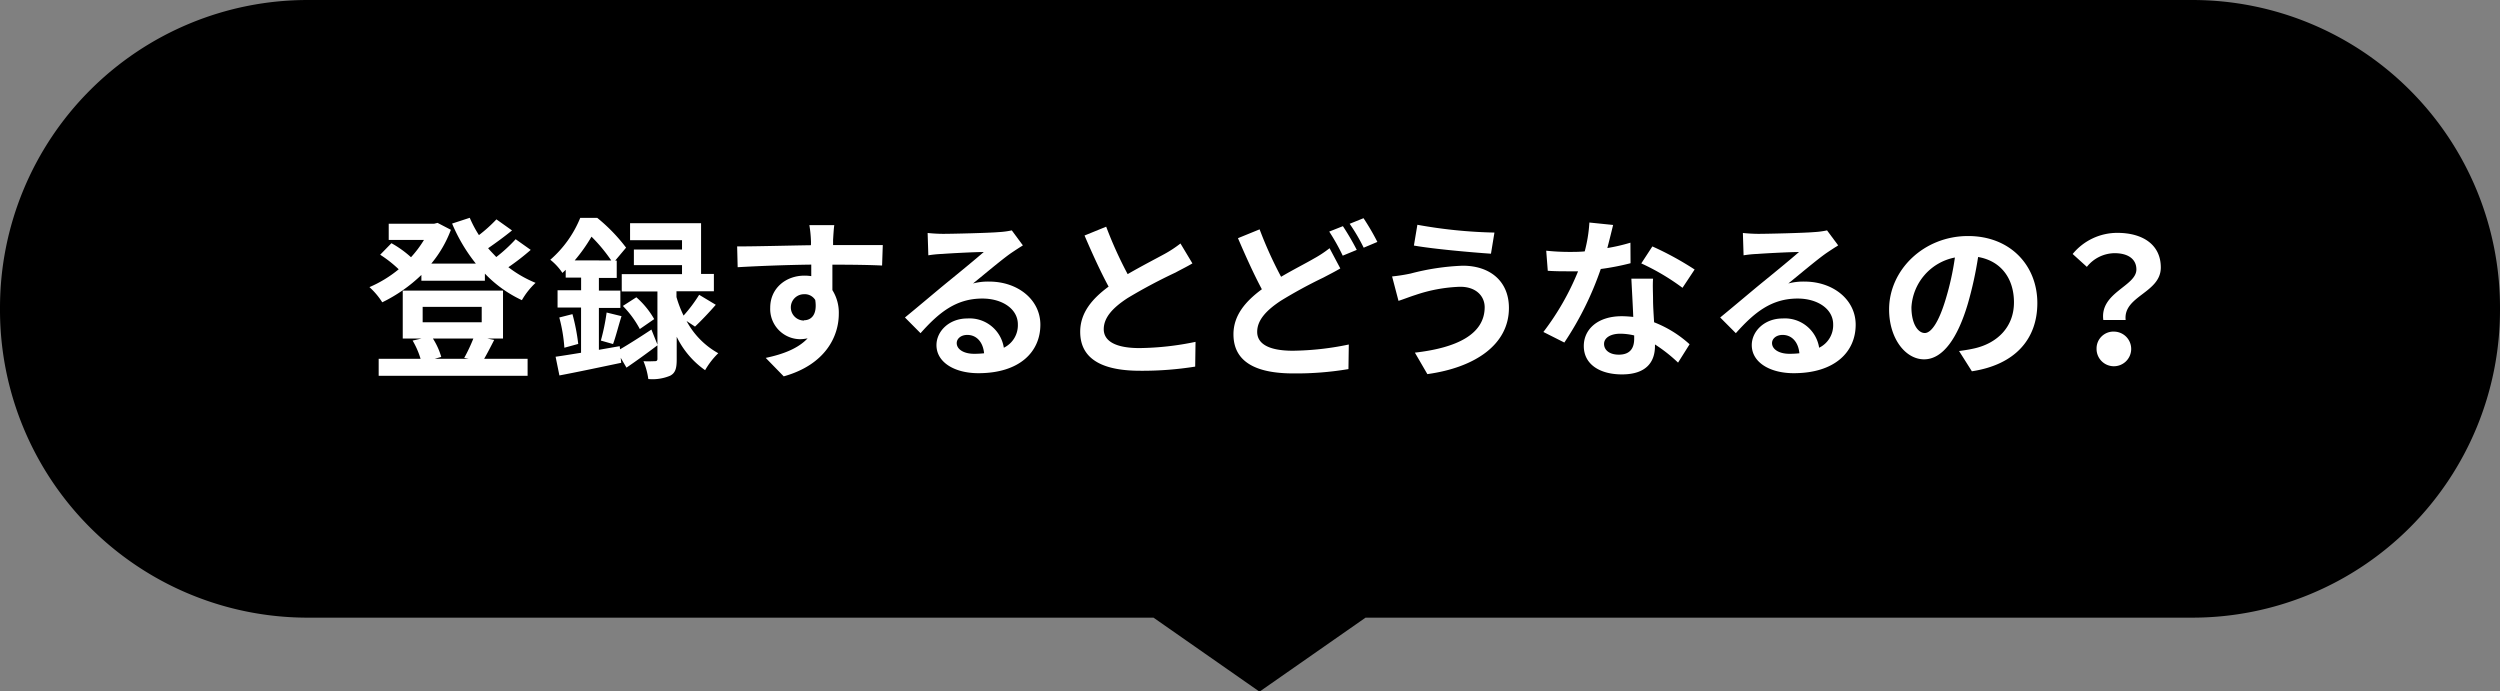 <svg xmlns="http://www.w3.org/2000/svg" viewBox="0 0 433.09 119.78"><rect x="0" y="0" width="433.09" height="119.78" fill="#808080" stroke="none"/><defs><style>.cls-1{fill:#fff;}</style></defs><g id="Layer_2" data-name="Layer 2"><g id="レイヤー_1" data-name="レイヤー 1"><path d="M379.79,0H53.3A53.3,53.3,0,0,0,0,53.3v.35A53.3,53.3,0,0,0,53.3,107H199.83l18.36,12.82L236.56,107H379.79a53.31,53.31,0,0,0,53.3-53.31V53.3A53.3,53.3,0,0,0,379.79,0Z"/><path class="cls-1" d="M91.94,43.29a40.87,40.87,0,0,1-3.87,3A20.18,20.18,0,0,0,92.78,49a12.75,12.75,0,0,0-2.37,3A21.33,21.33,0,0,1,84,47.4v1.23H73v-1a26.37,26.37,0,0,1-6.78,4.74A12.68,12.68,0,0,0,64,49.74a20.9,20.9,0,0,0,5.07-3.09,20.9,20.9,0,0,0-3.21-2.52l1.95-2a18.11,18.11,0,0,1,3.39,2.43,18.88,18.88,0,0,0,2.25-3H67.34V38.76H75.2l.6-.15,2.31,1.2a20.19,20.19,0,0,1-3.39,5.85h7.71a29,29,0,0,1-4.11-6.93l3.06-1a19.44,19.44,0,0,0,1.59,3A25.11,25.11,0,0,0,86,38l2.7,1.92C87.38,41,85.88,42.09,84.56,43c.45.54.93,1,1.41,1.53a26.3,26.3,0,0,0,3.36-3.09Zm-6.33,15.6c-.63,1.23-1.23,2.4-1.74,3.27H91.4V65.1H65.6V62.16h7.26A14.35,14.35,0,0,0,71.48,59L73,58.65H69.77V50.34H87.14v8.31h-2.7ZM73.22,55.83H83.45V53.16H73.22ZM75,58.65a12.21,12.21,0,0,1,1.44,3.18l-1.14.33h5.91L80.42,62A28.56,28.56,0,0,0,82,58.65Z"/><path class="cls-1" d="M107.42,60.51c1.5-.87,3.48-2.13,5.43-3.42l1.08,2.7c-1.77,1.35-3.69,2.73-5.4,3.9l-1-1.71.09.87c-3.72.78-7.68,1.62-10.71,2.19l-.66-3.24c1.26-.18,2.76-.42,4.41-.69V53.28H96.59v-3h4.08V48.09H98V46.74l-.57.54A9.77,9.77,0,0,0,95.33,45a19.17,19.17,0,0,0,5.19-7.26h2.94a29.81,29.81,0,0,1,5,5.16l-1.89,2.25h.27v3h-3.09v2.19h3.72v3h-3.72v7.26l3.6-.63Zm-8.25-6.09a34.27,34.27,0,0,1,1,5.16l-2.4.66A27.3,27.3,0,0,0,96.89,55Zm6.72-9.3A27.89,27.89,0,0,0,102.47,41a28.35,28.35,0,0,1-2.91,4.11ZM104.09,59a36.79,36.79,0,0,0,1-4.86l2.58.63c-.54,1.68-1,3.6-1.47,4.83Zm14.85-3.39a13.83,13.83,0,0,0,5.49,5.58,13.25,13.25,0,0,0-2.28,2.94,15.1,15.1,0,0,1-4.92-5.79v3.93c0,1.5-.21,2.34-1.14,2.82a7.89,7.89,0,0,1-3.78.57,12.18,12.18,0,0,0-.84-3.09c.84.06,1.74,0,2,0s.42-.09.42-.39V50.49h-6.18v-3h10.44V45.93h-8.34v-2.7h8.34V41.61h-9V38.67h12.3v8.79h2.22v3h-6.48v1a19.46,19.46,0,0,0,1.23,3.21,25,25,0,0,0,2.7-3.6L124,52.8c-1.2,1.38-2.55,2.79-3.6,3.78Zm-8.7-4.11a14.65,14.65,0,0,1,3.09,3.78L110.84,57A17.15,17.15,0,0,0,107.9,53Z"/><path class="cls-1" d="M152.81,46c-1.8-.09-4.59-.15-8.61-.15,0,1.5,0,3.12,0,4.41a7.33,7.33,0,0,1,1.11,4.11c0,3.87-2.28,8.79-9.54,10.83L132.65,62c3-.63,5.61-1.62,7.26-3.39a6.41,6.41,0,0,1-1.35.15,5.23,5.23,0,0,1-5.13-5.46c0-3.36,2.7-5.55,5.94-5.55a7.13,7.13,0,0,1,1.17.09l0-2c-4.5.06-9.09.24-12.75.45l-.09-3.6c3.39,0,8.79-.15,12.78-.21a7.62,7.62,0,0,0,0-.9,20.1,20.1,0,0,0-.27-2.58h4.32c-.09.48-.18,2.07-.21,2.55,0,.24,0,.54,0,.9,3,0,7.05,0,8.61,0Zm-13.53,9.48c1.23,0,2.34-.93,1.95-3.51a2.12,2.12,0,0,0-1.95-1,2.28,2.28,0,1,0,0,4.56Z"/><path class="cls-1" d="M177.2,42.51q-1.08.68-2.07,1.35c-1.59,1.11-4.71,3.75-6.57,5.25a10,10,0,0,1,2.79-.33c5,0,8.88,3.15,8.88,7.47,0,4.68-3.57,8.4-10.74,8.4-4.14,0-7.26-1.89-7.26-4.86,0-2.4,2.19-4.62,5.34-4.62a6,6,0,0,1,6.33,5.07,4.33,4.33,0,0,0,2.43-4.05c0-2.67-2.7-4.47-6.15-4.47-4.56,0-7.53,2.43-10.71,6L156.77,55c2.1-1.71,5.67-4.74,7.44-6.18s4.74-3.87,6.21-5.16c-1.53,0-5.61.21-7.17.33a19.61,19.61,0,0,0-2.43.24l-.12-3.87c.84.09,1.86.15,2.7.15,1.56,0,7.92-.15,9.6-.3a14.33,14.33,0,0,0,2.28-.3ZM170.48,61.2c-.18-1.92-1.29-3.18-2.91-3.18-1.11,0-1.83.66-1.83,1.41,0,1.11,1.26,1.86,3,1.86A15.66,15.66,0,0,0,170.48,61.2Z"/><path class="cls-1" d="M206.57,45.63c-.9.54-1.86,1-2.94,1.59a91,91,0,0,0-8.28,4.41c-2.49,1.62-4.14,3.33-4.14,5.4s2.07,3.27,6.18,3.27a49.69,49.69,0,0,0,9.72-1.08l-.06,4.29a58.1,58.1,0,0,1-9.54.72c-5.91,0-10.38-1.65-10.38-6.75,0-3.3,2.07-5.73,4.92-7.83-1.38-2.55-2.82-5.7-4.17-8.85l3.75-1.53a69.65,69.65,0,0,0,3.72,8.22c2.43-1.41,5-2.73,6.42-3.51a20.51,20.51,0,0,0,2.73-1.8Z"/><path class="cls-1" d="M232.19,46.5c-.9.54-1.83,1-2.94,1.59a81.67,81.67,0,0,0-7.35,4c-2.46,1.62-4.11,3.33-4.11,5.4s2,3.27,6.18,3.27a49.64,49.64,0,0,0,9.69-1.08l-.06,4.26a54.58,54.58,0,0,1-9.54.75c-5.91,0-10.38-1.65-10.38-6.78,0-3.27,2.07-5.7,4.92-7.8-1.35-2.52-2.79-5.7-4.14-8.85l3.75-1.53a69.65,69.65,0,0,0,3.72,8.22c2.19-1.29,4.29-2.34,5.67-3.15A19.61,19.61,0,0,0,230.33,43Zm.45-7.32a44.3,44.3,0,0,1,2.4,4.11l-2.43,1a35.9,35.9,0,0,0-2.34-4.17Zm3.57-1.38a40.2,40.2,0,0,1,2.4,4.11l-2.37,1a31.81,31.81,0,0,0-2.43-4.14Z"/><path class="cls-1" d="M252.89,49.68a26.66,26.66,0,0,0-7.74,1.44c-.87.27-2,.72-2.88,1l-1.11-4.23a29.13,29.13,0,0,0,3.24-.51,41.16,41.16,0,0,1,9-1.35c4.71,0,8,2.67,8,7.32,0,6.36-5.88,10.32-14.13,11.46l-2.16-3.72c7.38-.84,12.09-3.24,12.09-7.89C257.18,51.27,255.68,49.65,252.89,49.68Zm6-9.39-.6,3.66c-3.48-.24-9.93-.81-13.35-1.41l.6-3.6A83.92,83.92,0,0,0,258.89,40.29Z"/><path class="cls-1" d="M282.47,45.6a43.54,43.54,0,0,1-5.16,1A54.84,54.84,0,0,1,271,59.34l-3.63-1.83A45.33,45.33,0,0,0,273.38,47c-.51,0-1,0-1.53,0-1.23,0-2.43,0-3.72-.09l-.27-3.48a37.76,37.76,0,0,0,4,.21c.87,0,1.77,0,2.67-.09a25.3,25.3,0,0,0,.81-5l4.11.42c-.24,1-.6,2.46-1,4a31.38,31.38,0,0,0,4-.93Zm3.9,2.67c-.09,1.26,0,2.49,0,3.81,0,.84.09,2.28.18,3.75a19.79,19.79,0,0,1,6.15,3.81l-2,3.18a26.45,26.45,0,0,0-4-3.15v.27c0,2.76-1.5,4.92-5.73,4.92-3.69,0-6.6-1.65-6.6-4.92,0-2.91,2.43-5.16,6.57-5.16.69,0,1.38.06,2,.12-.09-2.22-.24-4.83-.33-6.63Zm-3.27,9.84a10.51,10.51,0,0,0-2.4-.3c-1.71,0-2.82.72-2.82,1.77s.93,1.86,2.55,1.86c2,0,2.67-1.17,2.67-2.76Zm8.37-8.25a39.61,39.61,0,0,0-7.14-4.23l1.92-2.94a53.46,53.46,0,0,1,7.32,4Z"/><path class="cls-1" d="M318.44,42.51q-1.08.68-2.07,1.35c-1.59,1.11-4.71,3.75-6.57,5.25a10,10,0,0,1,2.79-.33c5,0,8.88,3.15,8.88,7.47,0,4.68-3.57,8.4-10.74,8.4-4.14,0-7.26-1.89-7.26-4.86,0-2.4,2.19-4.62,5.34-4.62a6,6,0,0,1,6.33,5.07,4.33,4.33,0,0,0,2.43-4.05c0-2.67-2.7-4.47-6.15-4.47-4.56,0-7.53,2.43-10.71,6L298,55c2.1-1.71,5.67-4.74,7.44-6.18s4.74-3.87,6.21-5.16c-1.53,0-5.61.21-7.17.33a19.61,19.61,0,0,0-2.43.24l-.12-3.87c.84.09,1.86.15,2.7.15,1.56,0,7.92-.15,9.6-.3a14.33,14.33,0,0,0,2.28-.3ZM311.72,61.2c-.18-1.92-1.29-3.18-2.91-3.18-1.11,0-1.83.66-1.83,1.41,0,1.11,1.26,1.86,3,1.86A15.66,15.66,0,0,0,311.72,61.2Z"/><path class="cls-1" d="M339.38,60.81c1.14-.15,2-.3,2.76-.48,3.81-.9,6.75-3.63,6.75-7.95,0-4.11-2.22-7.17-6.21-7.86a64.56,64.56,0,0,1-1.77,8.07c-1.77,6-4.35,9.66-7.59,9.66s-6.06-3.63-6.06-8.64c0-6.84,6-12.72,13.68-12.72,7.35,0,12,5.13,12,11.61,0,6.24-3.84,10.68-11.34,11.82Zm-2.31-9a47.69,47.69,0,0,0,1.59-7.2,9.32,9.32,0,0,0-7.53,8.61c0,3,1.2,4.47,2.31,4.47S335.87,55.83,337.07,51.81Z"/><path class="cls-1" d="M370.1,46.68c0-1.8-1.44-2.82-3.78-2.82a6.22,6.22,0,0,0-4.8,2.37L359.06,44a10,10,0,0,1,7.74-3.66c4.35,0,7.53,2,7.53,6,0,4.41-6.54,4.92-6.09,9.09h-3.87C363.74,50.67,370.1,49.59,370.1,46.68Zm-3.78,10.77a3,3,0,1,1-3.12,2.94A2.92,2.92,0,0,1,366.32,57.45Z"/></g></g></svg>